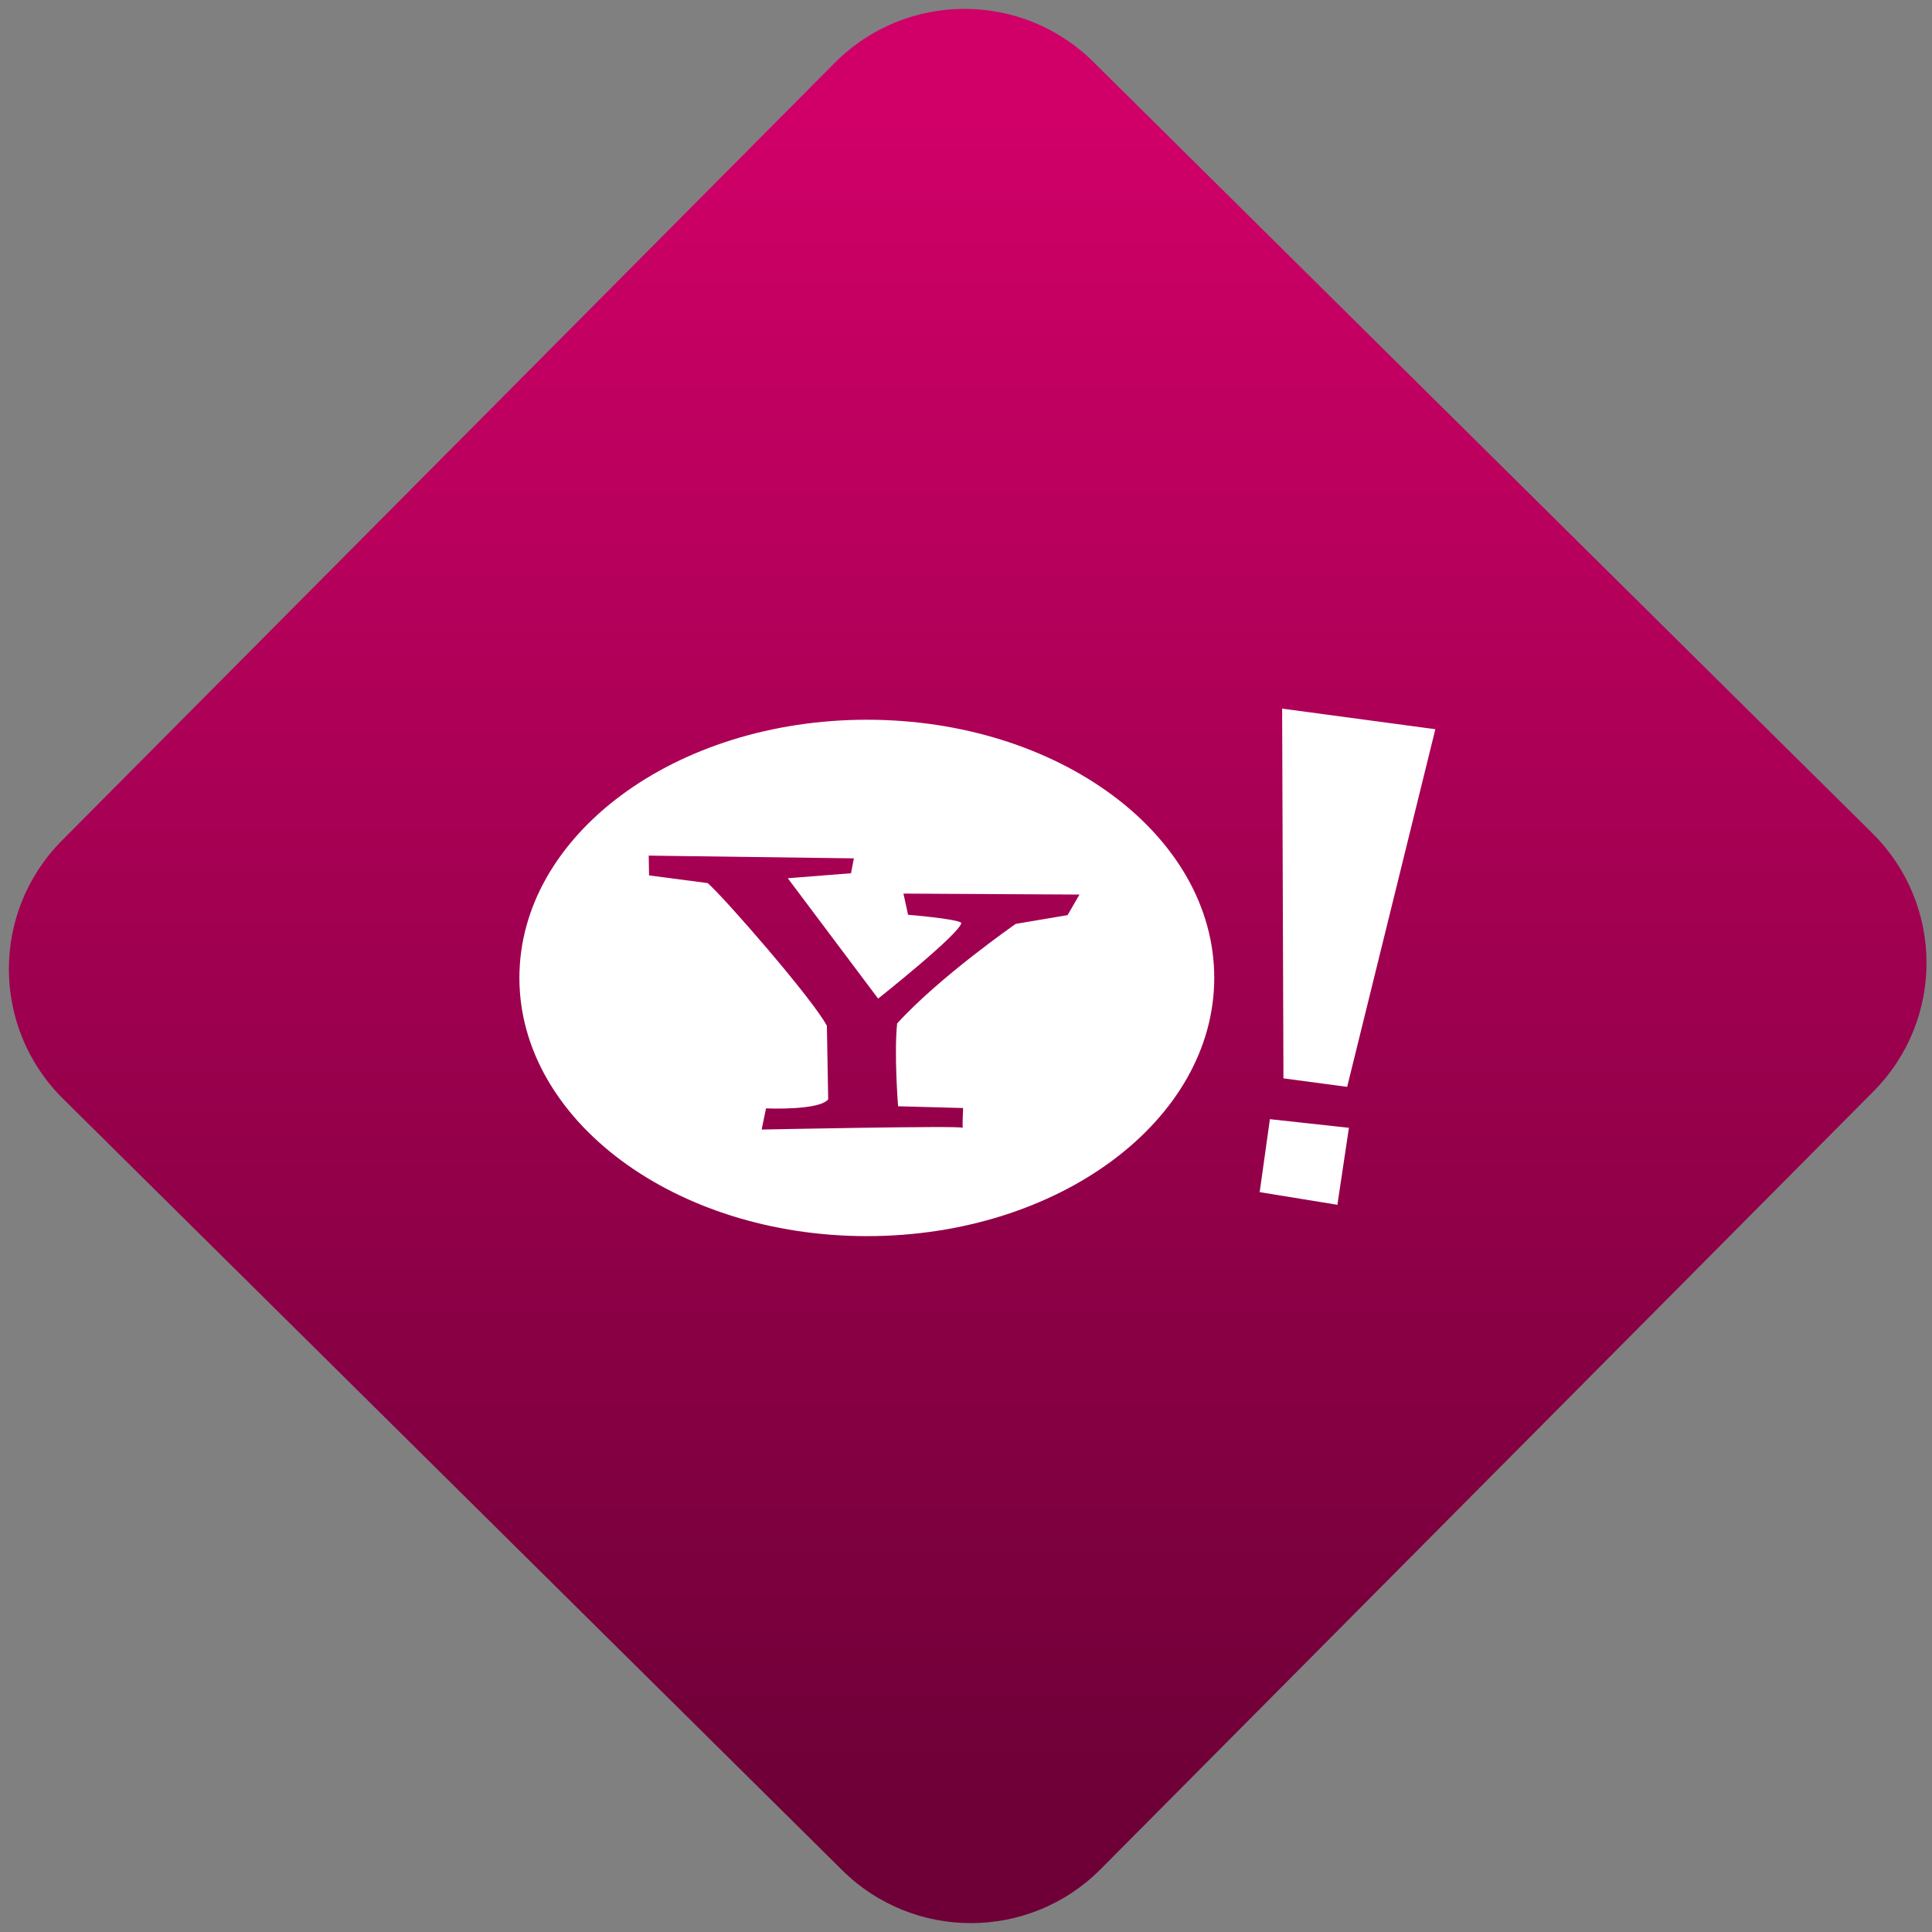 <svg width="64" height="64" viewBox="0 0 64 64" version="1.1"><rect x="0" y="0" width="64" height="64" fill="#808080" stroke="none"/><defs><linearGradient id="linear-pattern-0" gradientUnits="userSpaceOnUse" x1="0" y1="0" x2="0" y2="1" gradientTransform="matrix(60, 0, 0, 56, 0, 4)"><stop offset="0" stop-color="#d00068" stop-opacity="1"/><stop offset="1" stop-color="#6e0037" stop-opacity="1"/></linearGradient></defs><path fill="url(#linear-pattern-0)" fill-opacity="1" d="M 36.219 2.051 L 62.027 27.605 C 64.402 29.957 64.418 33.785 62.059 36.156 L 36.461 61.918 C 34.105 64.289 30.27 64.305 27.895 61.949 L 2.086 36.395 C -0.289 34.043 -0.305 30.215 2.051 27.844 L 27.652 2.082 C 30.008 -0.289 33.844 -0.305 36.219 2.051 Z M 36.219 2.051 " /><g transform="matrix(1.008,0,0,1.003,16.221,16.077)"><path fill-rule="nonzero" fill="rgb(100%, 100%, 100%)" fill-opacity="1" d="M 26.043 7.375 L 26.086 19.586 L 28.18 19.867 L 31.078 8.055 Z M 12.398 7.742 C 6.09 7.742 0.977 11.555 0.977 16.266 C 0.977 20.973 6.09 24.797 12.398 24.797 C 18.703 24.797 23.812 20.973 23.812 16.266 C 23.812 11.555 18.703 7.742 12.398 7.742 Z M 5.227 12.23 L 11.969 12.32 L 11.875 12.812 L 9.797 12.977 L 12.766 16.953 C 12.766 16.953 15.48 14.789 15.5 14.449 C 15.328 14.312 13.75 14.184 13.75 14.184 L 13.598 13.484 L 19.383 13.516 L 18.992 14.195 L 17.289 14.484 C 17.289 14.484 14.789 16.227 13.391 17.773 C 13.285 18.781 13.422 20.508 13.422 20.508 L 15.559 20.566 C 15.559 20.566 15.531 21.133 15.547 21.219 C 15.516 21.141 8.938 21.277 8.938 21.277 L 9.082 20.578 C 9.082 20.578 10.84 20.656 11.125 20.277 L 11.082 17.852 C 10.633 16.984 7.695 13.594 7.164 13.137 L 5.238 12.883 Z M 25.641 20.934 L 25.305 23.344 L 27.859 23.762 L 28.238 21.219 Z M 25.641 20.934 "/></g></svg>
